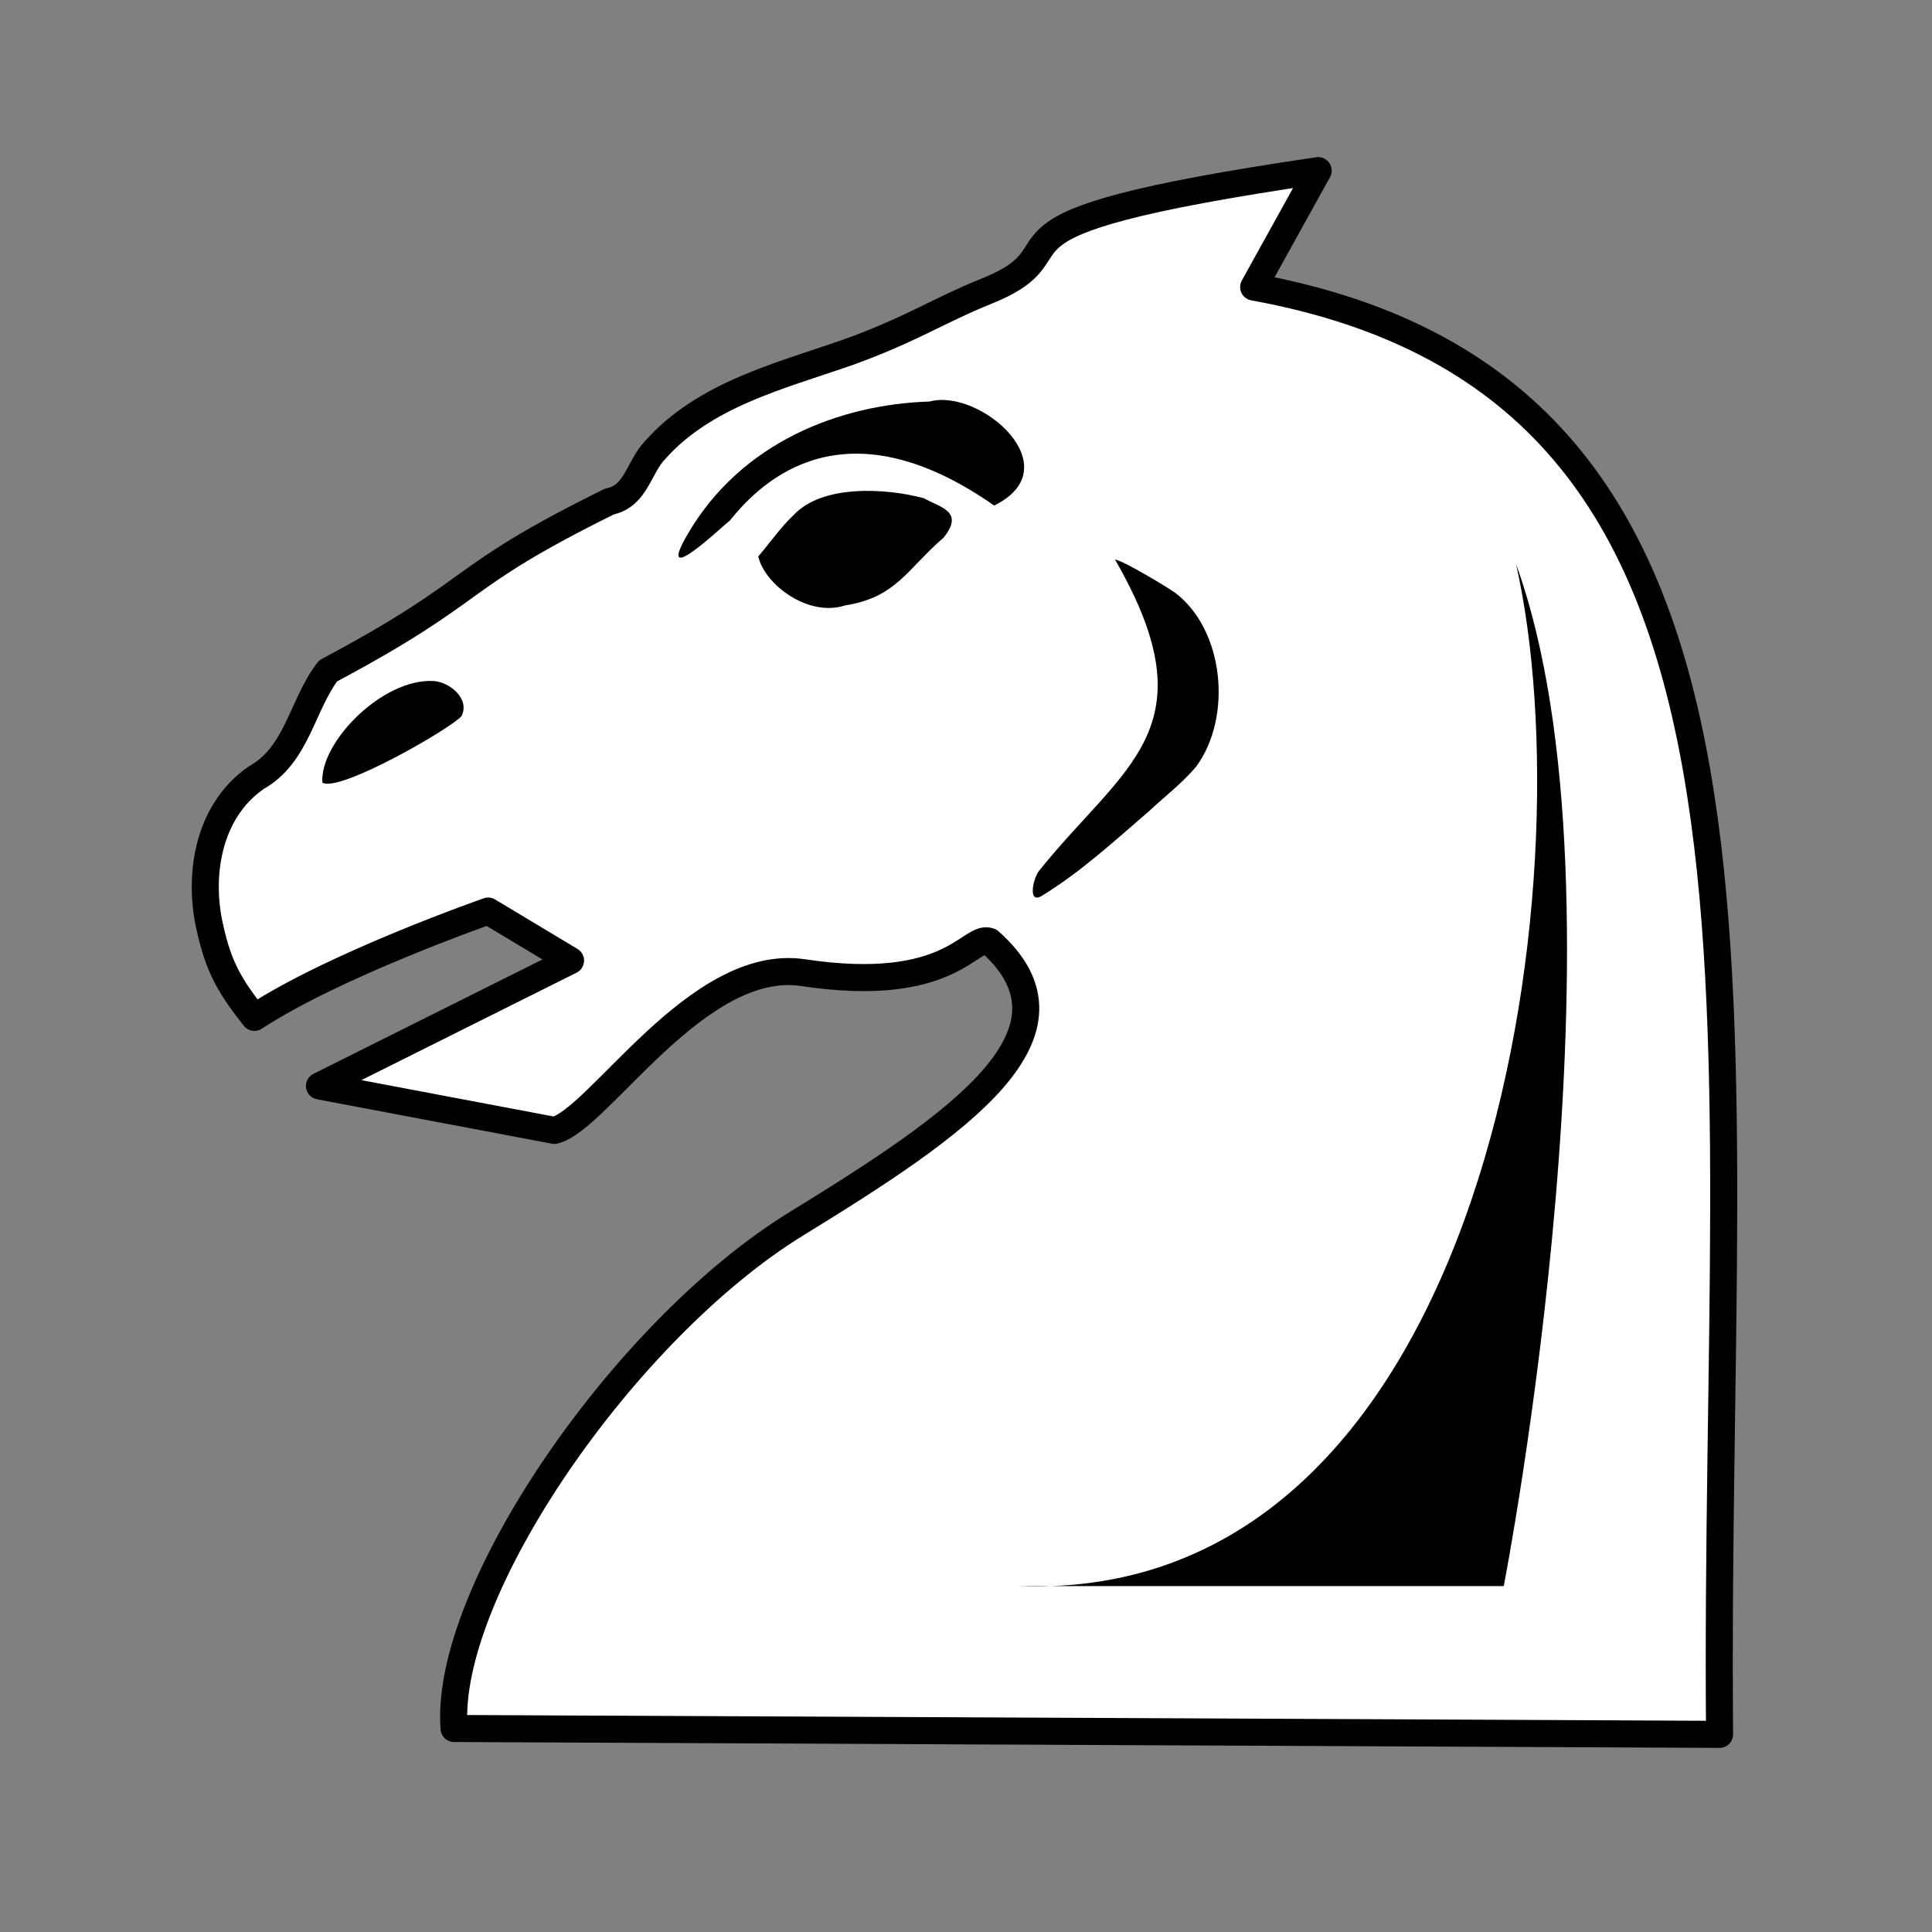 <?xml version="1.0" encoding="UTF-8" standalone="no"?>
<svg
   xmlns:dc="http://purl.org/dc/elements/1.1/"
   xmlns:cc="http://creativecommons.org/ns#"
   xmlns:rdf="http://www.w3.org/1999/02/22-rdf-syntax-ns#"
   xmlns:svg="http://www.w3.org/2000/svg"
   xmlns="http://www.w3.org/2000/svg"
   xmlns:sodipodi="http://sodipodi.sourceforge.net/DTD/sodipodi-0.dtd"
   xmlns:inkscape="http://www.inkscape.org/namespaces/inkscape"
   clip-rule="evenodd"
   fill-rule="evenodd"
   height="50mm"
   image-rendering="optimizeQuality"
   shape-rendering="geometricPrecision"
   text-rendering="geometricPrecision"
   viewBox="0 0 50 50"
   width="50mm"
   version="1.1"
   id="svg11"
   sodipodi:docname="wN.svg"
   inkscape:version="0.92.4 (5da689c313, 2019-01-14)">
  <rect x="0" y="0" width="50" height="50" fill="#808080" stroke="none"/>
  <defs
     id="defs15">
    <clipPath
       clipPathUnits="userSpaceOnUse"
       id="clipPath1714">
      <path
         style="opacity:0.04;fill:#1f1a17;fill-opacity:1;stroke:#000000;stroke-width:0.265px;stroke-linecap:butt;stroke-linejoin:miter;stroke-opacity:1"
         d="m 521.295,126.476 c 4.819,6.357 13.078,9.51 16.709,16.86 2.226,4.77 1.227,10.2 2.005,15.262 0.358,3.466 1.975,7.216 5.437,8.559 3.013,1.36 7.096,1.254 9.266,-1.547 2.849,-3.707 3.094,-8.675 2.955,-13.17 -0.012,-5.175 -0.431,-10.548 -2.904,-15.205 -2.347,-4.79 -7.097,-7.654 -11.608,-10.121 -5.793,-2.993 -12.46,-4.821 -18.998,-3.864 -1.501,0.335 -2.945,1.575 -2.862,3.228 z"
         id="path1716"
         inkscape:connector-curvature="0" />
    </clipPath>
    <clipPath
       clipPathUnits="userSpaceOnUse"
       id="clipPath1056-8">
      <path
         style="opacity:0.07;fill:#ffffff;fill-opacity:1;stroke:none;stroke-width:0.265px;stroke-linecap:butt;stroke-linejoin:miter;stroke-opacity:1"
         d="m 830.762,-38.631 c 6.281,7.141 17.666,10.242 19.878,20.528 1.388,6.023 1.513,12.871 -2.477,17.981 -4.222,4.931 0.988,9.71 6.324,8.567 7.34,1.501 10.411,-7.503 9.782,-13.398 -0.283,-6.906 -2.966,-13.443 -4.829,-19.983 -3.69,-5.465 -10.123,-8.264 -15.821,-11.149 -4.062,-1.669 -8.443,-2.722 -12.857,-2.545 z"
         id="path1059-6"
         inkscape:connector-curvature="0" />
    </clipPath>
    <clipPath
       clipPathUnits="userSpaceOnUse"
       id="clipPath1056-8-0">
      <path
         style="opacity:0.07;fill:#ffffff;fill-opacity:1;stroke:none;stroke-width:0.265px;stroke-linecap:butt;stroke-linejoin:miter;stroke-opacity:1"
         d="m 830.762,-38.631 c 6.281,7.141 17.666,10.242 19.878,20.528 1.388,6.023 1.513,12.871 -2.477,17.981 -4.222,4.931 0.988,9.71 6.324,8.567 7.34,1.501 10.411,-7.503 9.782,-13.398 -0.283,-6.906 -2.966,-13.443 -4.829,-19.983 -3.69,-5.465 -10.123,-8.264 -15.821,-11.149 -4.062,-1.669 -8.443,-2.722 -12.857,-2.545 z"
         id="path1059-6-8"
         inkscape:connector-curvature="0" />
    </clipPath>
    <clipPath
       clipPathUnits="userSpaceOnUse"
       id="clipPath1056-8-5">
      <path
         style="opacity:0.07;fill:#ffffff;fill-opacity:1;stroke:none;stroke-width:0.265px;stroke-linecap:butt;stroke-linejoin:miter;stroke-opacity:1"
         d="m 830.762,-38.631 c 6.281,7.141 17.666,10.242 19.878,20.528 1.388,6.023 1.513,12.871 -2.477,17.981 -4.222,4.931 0.988,9.71 6.324,8.567 7.34,1.501 10.411,-7.503 9.782,-13.398 -0.283,-6.906 -2.966,-13.443 -4.829,-19.983 -3.69,-5.465 -10.123,-8.264 -15.821,-11.149 -4.062,-1.669 -8.443,-2.722 -12.857,-2.545 z"
         id="path1059-6-7"
         inkscape:connector-curvature="0" />
    </clipPath>
  </defs>
  <sodipodi:namedview
     pagecolor="#ffffff"
     bordercolor="#666666"
     borderopacity="1"
     objecttolerance="10"
     gridtolerance="10"
     guidetolerance="10"
     inkscape:pageopacity="0"
     inkscape:pageshadow="2"
     inkscape:window-width="1920"
     inkscape:window-height="1001"
     id="namedview13"
     showgrid="false"
     inkscape:zoom="2.6409222"
     inkscape:cx="-55.238808"
     inkscape:cy="146.049"
     inkscape:window-x="-9"
     inkscape:window-y="-9"
     inkscape:window-maximized="1"
     inkscape:current-layer="svg11"
     showguides="false"
     inkscape:guide-bbox="true">
    <sodipodi:guide
       position="19.685,4.699"
       orientation="0,1"
       id="guide25"
       inkscape:locked="false" />
  </sodipodi:namedview>
  <linearGradient
     id="a"
     gradientUnits="userSpaceOnUse"
     x1="21.405"
     x2="77.641"
     y1="37.346"
     y2="37.346">
    <stop
       offset="0"
       stop-color="#fff"
       id="stop2" />
    <stop
       offset="1"
       stop-color="#fff"
       stop-opacity="0"
       id="stop4" />
  </linearGradient>
  <g
     id="g3107"
     transform="matrix(1.013,0,0,1.013,-410.526,838.843)"
     style="stroke-width:0.987">
    <path
       sodipodi:nodetypes="cccccccccccscsccccac"
       inkscape:connector-curvature="0"
       id="path1593-7"
       d="m 426.864,-819.058 c -1.694,0.591 -3.613,1.061 -4.869,2.478 -0.423,0.44 -0.485,1.18 -1.166,1.314 -4.105,2.029 -3.145,2.173 -7.19,4.328 -0.666,0.868 -0.787,2.138 -1.827,2.723 -1.268,0.871 -1.496,2.547 -1.186,3.859 0.22,0.99 0.505,1.476 1.131,2.27 2.058,-1.351 5.972,-2.716 5.972,-2.716 l 2.105,1.264 -6.415,3.204 6.001,1.135 c 1.128,-0.266 3.654,-4.436 6.354,-4.03 3.803,0.572 4.271,-0.996 4.766,-0.797 2.629,2.334 -0.781,4.661 -4.931,7.209 -4.406,2.705 -9.019,9.424 -8.751,12.898 l 32.331,0.15 c -0.168,-18.992 2.577,-34.344 -11.903,-36.976 l 1.648,-2.974 c -9.573,1.406 -5.689,1.963 -8.481,3.083 -1.213,0.487 -1.928,0.986 -3.59,1.58 z"
       style="clip-rule:evenodd;opacity:1;fill:#ffffff;fill-opacity:1;fill-rule:evenodd;stroke:#000000;stroke-width:0.691;stroke-linecap:round;stroke-linejoin:round;stroke-miterlimit:4;stroke-dasharray:none;stroke-dashoffset:1.852;stroke-opacity:1;paint-order:normal;image-rendering:optimizeQuality;shape-rendering:geometricPrecision;text-rendering:geometricPrecision" />
    <g
       style="stroke:none;stroke-width:0.382;stroke-miterlimit:4;stroke-dasharray:none;stroke-opacity:1"
       transform="matrix(1.053,0,0,1.017,-18.199,12.053)"
       id="g2558">
      <path
         style="clip-rule:evenodd;opacity:1;fill:#000000;fill-opacity:1;fill-rule:evenodd;stroke:none;stroke-width:0.382;stroke-linecap:round;stroke-linejoin:round;stroke-miterlimit:4;stroke-dasharray:none;stroke-dashoffset:46.299;stroke-opacity:1;image-rendering:optimizeQuality;shape-rendering:geometricPrecision;text-rendering:geometricPrecision"
         d="m 412.668,-808.979 c 0.378,0.025 0.885,0.442 0.673,0.88 -0.248,0.306 -2.965,1.929 -3.376,1.672 -0.069,-1.015 1.469,-2.632 2.703,-2.552 z"
         id="path889-6-4-9-8"
         inkscape:connector-curvature="0"
         sodipodi:nodetypes="acca" />
      <path
         style="clip-rule:evenodd;opacity:1;fill:#000000;fill-opacity:1;fill-rule:evenodd;stroke:none;stroke-width:0.382;stroke-linecap:round;stroke-linejoin:round;stroke-miterlimit:4;stroke-dasharray:none;stroke-dashoffset:46.299;stroke-opacity:1;image-rendering:optimizeQuality;shape-rendering:geometricPrecision;text-rendering:geometricPrecision"
         d="m 420.54,-812.11 c 0.16,0.721 1.225,1.53 2.104,1.232 1.249,-0.204 1.499,-0.907 2.391,-1.702 0.521,-0.667 -0.092,-0.761 -0.473,-0.99 -0.93,-0.26 -2.466,-0.348 -3.157,0.414 -0.298,0.285 -0.604,0.733 -0.865,1.046 z"
         id="path855-6-8-7-1"
         inkscape:connector-curvature="0"
         sodipodi:nodetypes="ccccccc" />
      <path
         style="clip-rule:evenodd;opacity:1;fill:#000000;fill-opacity:1;fill-rule:evenodd;stroke:none;stroke-width:0.382;stroke-linecap:butt;stroke-linejoin:round;stroke-miterlimit:4;stroke-dasharray:none;stroke-dashoffset:46.299;stroke-opacity:1;image-rendering:optimizeQuality;shape-rendering:geometricPrecision;text-rendering:geometricPrecision"
         d="m 418.81,-812.639 c 1.303,-2.345 3.72,-3.292 5.886,-3.362 1.223,-0.344 3.449,1.653 1.568,2.613 -3.634,-2.629 -5.631,-0.632 -6.413,0.376 -0.217,0.176 -1.807,1.751 -1.041,0.373 z"
         id="path3703-1-2-0"
         inkscape:connector-curvature="0"
         sodipodi:nodetypes="scccs" />
      <path
         style="clip-rule:evenodd;opacity:1;fill:#000000;fill-opacity:1;fill-rule:evenodd;stroke:none;stroke-width:0.382;stroke-linecap:butt;stroke-linejoin:round;stroke-miterlimit:4;stroke-dasharray:none;stroke-dashoffset:46.299;stroke-opacity:1;image-rendering:optimizeQuality;shape-rendering:geometricPrecision;text-rendering:geometricPrecision"
         d="m 429.195,-812.031 c 2.374,4.261 0.2,5.17 -1.853,7.833 -0.147,0.22 -0.276,0.882 0.129,0.581 0.909,-0.581 1.718,-1.352 2.541,-2.085 0.383,-0.373 0.803,-0.699 1.147,-1.121 0.894,-1.247 0.683,-3.446 -0.506,-4.374 -0.169,-0.128 -1.26,-0.811 -1.458,-0.834 z"
         id="path3945-7-2-1"
         inkscape:connector-curvature="0"
         sodipodi:nodetypes="ccccccc" />
      <path
         style="fill:#000000;fill-opacity:1;stroke:none;stroke-width:0.382;stroke-linecap:butt;stroke-linejoin:miter;stroke-miterlimit:4;stroke-dasharray:none;stroke-opacity:1"
         d="m 438.923,-811.923 c 2.951,8.423 -0.296,25.679 -0.296,25.679 h -11.761 c 11.471,0.435 13.789,-17.77 12.058,-25.679 z"
         id="path2595-8"
         inkscape:connector-curvature="0"
         sodipodi:nodetypes="ccccc" />
    </g>
  </g>
</svg>

